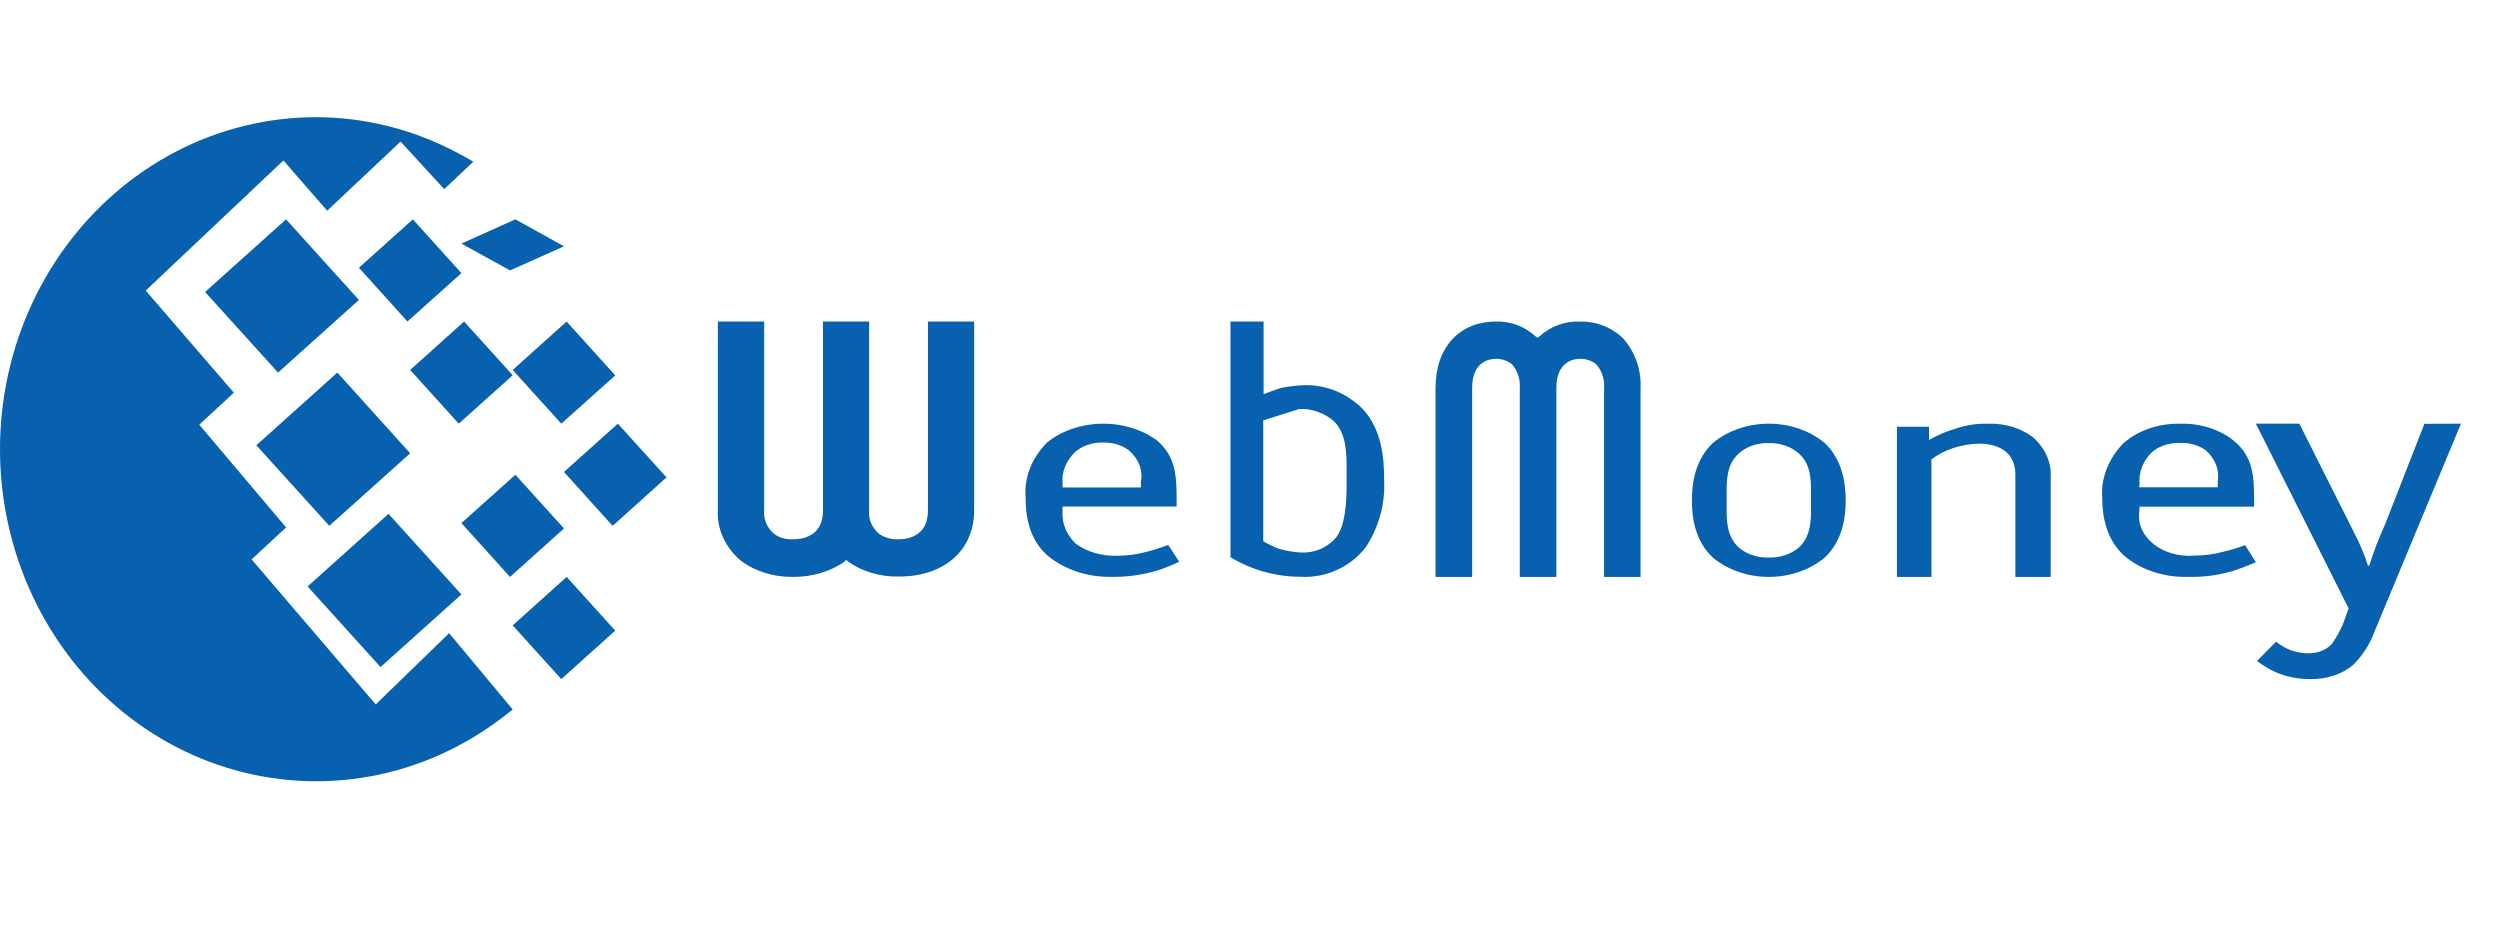 <svg width="64" height="24" viewBox="0 0 64 24" fill="none" xmlns="http://www.w3.org/2000/svg">
<path fill-rule="evenodd" clip-rule="evenodd" d="M8.066 3C9.295 2.998 10.509 3.293 11.613 3.862C11.782 3.947 11.948 4.039 12.117 4.138L11.372 4.841L10.254 3.625L8.376 5.394L7.255 4.108L3.73 7.439L5.987 10.053L5.101 10.872L7.324 13.502L6.441 14.321L9.619 18.034L11.497 16.209L13.125 18.162C12.789 18.439 12.433 18.688 12.061 18.908C10.983 19.545 9.781 19.914 8.546 19.987C7.312 20.059 6.078 19.834 4.939 19.328C3.801 18.822 2.788 18.049 1.978 17.068C1.168 16.086 0.583 14.923 0.268 13.668C-0.048 12.412 -0.085 11.097 0.159 9.824C0.403 8.551 0.921 7.354 1.674 6.324C2.427 5.294 3.394 4.458 4.502 3.882C5.61 3.306 6.829 3.004 8.066 3Z" fill="#0761AF"/>
<path fill-rule="evenodd" clip-rule="evenodd" d="M6.562 11.399L8.636 9.538L10.5 11.604L8.43 13.461L6.562 11.399Z" fill="#0761AF"/>
<path fill-rule="evenodd" clip-rule="evenodd" d="M7.875 15.013L9.946 13.154L11.812 15.218L9.741 17.077L7.875 15.013Z" fill="#0761AF"/>
<path fill-rule="evenodd" clip-rule="evenodd" d="M5.25 7.475L7.323 5.615L9.188 7.679L7.118 9.538L5.25 7.475Z" fill="#0761AF"/>
<path fill-rule="evenodd" clip-rule="evenodd" d="M9.188 6.854L10.569 5.615L11.812 6.992L10.431 8.231L9.188 6.854Z" fill="#0761AF"/>
<path fill-rule="evenodd" clip-rule="evenodd" d="M11.812 13.391L13.194 12.154L14.438 13.529L13.056 14.769L11.812 13.391Z" fill="#0761AF"/>
<path fill-rule="evenodd" clip-rule="evenodd" d="M13.125 16.01L14.506 14.769L15.75 16.144L14.369 17.385L13.125 16.01Z" fill="#0761AF"/>
<path fill-rule="evenodd" clip-rule="evenodd" d="M13.125 9.471L14.505 8.231L15.75 9.61L14.37 10.846L13.125 9.471Z" fill="#0761AF"/>
<path fill-rule="evenodd" clip-rule="evenodd" d="M11.812 6.236L13.192 5.615L14.438 6.305L13.058 6.923L11.812 6.236Z" fill="#0761AF"/>
<path fill-rule="evenodd" clip-rule="evenodd" d="M14.438 12.082L15.817 10.846L17.062 12.221L15.683 13.462L14.438 12.082Z" fill="#0761AF"/>
<path fill-rule="evenodd" clip-rule="evenodd" d="M10.5 9.47L11.881 8.231L13.125 9.607L11.744 10.846L10.5 9.47Z" fill="#0761AF"/>
<path fill-rule="evenodd" clip-rule="evenodd" d="M39.401 8.619L39.359 8.647L39.319 8.619C39.042 8.358 38.675 8.22 38.298 8.232C37.361 8.232 36.75 8.893 36.75 9.929V14.769H37.687V9.929C37.687 9.24 38.149 9.185 38.298 9.185C38.444 9.183 38.587 9.232 38.703 9.323C38.776 9.404 38.831 9.5 38.866 9.605C38.901 9.709 38.914 9.82 38.906 9.929V14.769H39.843V9.929C39.843 9.24 40.304 9.185 40.453 9.185C40.6 9.184 40.744 9.232 40.861 9.323C40.934 9.404 40.989 9.5 41.024 9.605C41.059 9.709 41.073 9.82 41.064 9.929V14.769H41.998V9.929C42.009 9.695 41.974 9.461 41.894 9.241C41.815 9.021 41.694 8.819 41.537 8.647C41.242 8.371 40.854 8.222 40.453 8.232C40.066 8.215 39.688 8.354 39.401 8.619Z" fill="#0761AF"/>
<path fill-rule="evenodd" clip-rule="evenodd" d="M46.704 11.333C46.322 11.021 45.812 10.846 45.281 10.846C44.751 10.846 44.241 11.021 43.858 11.333C43.402 11.755 43.312 12.349 43.312 12.813C43.312 13.278 43.402 13.861 43.858 14.282C44.241 14.595 44.751 14.769 45.281 14.769C45.812 14.769 46.322 14.595 46.704 14.282C47.16 13.861 47.25 13.266 47.25 12.813C47.25 12.36 47.16 11.755 46.704 11.333ZM46.362 12.975C46.362 13.331 46.362 13.733 46.043 14.024C45.94 14.108 45.819 14.174 45.685 14.216C45.552 14.259 45.41 14.278 45.268 14.273C45.13 14.276 44.993 14.256 44.864 14.213C44.736 14.17 44.619 14.106 44.52 14.024C44.201 13.733 44.201 13.331 44.201 12.975V12.641C44.201 12.284 44.201 11.883 44.52 11.602C44.616 11.517 44.732 11.45 44.861 11.405C44.99 11.361 45.129 11.34 45.268 11.344C45.411 11.338 45.555 11.358 45.688 11.402C45.822 11.447 45.943 11.515 46.043 11.602C46.362 11.883 46.362 12.275 46.362 12.641V12.975Z" fill="#0761AF"/>
<path fill-rule="evenodd" clip-rule="evenodd" d="M48.562 10.925H49.383V11.265C49.594 11.141 49.828 11.041 50.076 10.969C50.33 10.882 50.607 10.841 50.884 10.848C51.109 10.839 51.334 10.869 51.543 10.935C51.751 11.002 51.938 11.104 52.089 11.233C52.374 11.51 52.52 11.857 52.498 12.211V14.769H51.593V12.145C51.593 11.52 51.081 11.356 50.658 11.356C50.203 11.369 49.77 11.513 49.444 11.76V14.769H48.562V10.925Z" fill="#0761AF"/>
<path fill-rule="evenodd" clip-rule="evenodd" d="M57.477 13.954C57.295 14.024 57.106 14.081 56.913 14.126C56.677 14.191 56.429 14.223 56.18 14.223C55.986 14.24 55.789 14.221 55.606 14.168C55.422 14.116 55.256 14.031 55.12 13.919C54.984 13.808 54.882 13.674 54.821 13.526C54.761 13.379 54.743 13.222 54.77 13.068V12.97H57.705V12.797C57.705 12.192 57.677 11.697 57.2 11.295C57.022 11.148 56.806 11.032 56.568 10.954C56.329 10.877 56.073 10.841 55.816 10.847C55.543 10.841 55.271 10.883 55.02 10.969C54.769 11.055 54.544 11.183 54.361 11.345C53.973 11.745 53.779 12.243 53.817 12.748C53.817 13.169 53.899 13.797 54.381 14.227C54.591 14.408 54.849 14.55 55.135 14.643C55.421 14.736 55.73 14.779 56.039 14.768C56.423 14.775 56.806 14.724 57.166 14.617C57.366 14.551 57.561 14.476 57.75 14.393L57.468 13.945L57.477 13.954ZM54.773 12.385C54.746 12.098 54.855 11.813 55.077 11.587C55.167 11.506 55.278 11.442 55.402 11.399C55.526 11.357 55.661 11.336 55.796 11.34C55.917 11.334 56.038 11.347 56.152 11.378C56.267 11.41 56.372 11.459 56.462 11.524C56.583 11.629 56.674 11.754 56.728 11.89C56.782 12.026 56.798 12.169 56.775 12.311V12.474H54.764L54.773 12.385Z" fill="#0761AF"/>
<path fill-rule="evenodd" clip-rule="evenodd" d="M63 10.846L60.787 16.169C60.679 16.474 60.498 16.759 60.254 17.009C60.113 17.132 59.941 17.23 59.748 17.294C59.555 17.359 59.347 17.39 59.138 17.384C58.827 17.387 58.521 17.325 58.249 17.204C58.079 17.126 57.921 17.03 57.78 16.92L58.266 16.427C58.355 16.495 58.453 16.557 58.558 16.609C58.72 16.685 58.904 16.724 59.091 16.724C59.206 16.726 59.32 16.706 59.424 16.666C59.527 16.625 59.618 16.567 59.688 16.494C59.815 16.317 59.918 16.13 59.996 15.936L60.124 15.574L57.75 10.846H58.863L60.285 13.675C60.42 13.937 60.532 14.206 60.62 14.48H60.653C60.765 14.121 60.901 13.768 61.059 13.421L62.065 10.849L63 10.846Z" fill="#0761AF"/>
<path fill-rule="evenodd" clip-rule="evenodd" d="M21.626 14.374L21.657 14.334L21.71 14.374C22.069 14.632 22.533 14.77 23.011 14.76C24.176 14.76 24.938 14.086 24.938 13.065V8.231H23.755V13.074C23.755 13.762 23.18 13.805 23.011 13.805C22.826 13.816 22.643 13.765 22.503 13.665C22.412 13.587 22.343 13.493 22.299 13.391C22.256 13.289 22.239 13.181 22.25 13.074V8.231H21.068V13.074C21.068 13.762 20.492 13.805 20.306 13.805C20.217 13.81 20.128 13.801 20.043 13.777C19.959 13.752 19.881 13.715 19.815 13.665C19.725 13.587 19.655 13.493 19.612 13.391C19.569 13.289 19.552 13.181 19.563 13.074V8.231H18.377V13.074C18.365 13.306 18.41 13.537 18.508 13.755C18.607 13.973 18.758 14.173 18.952 14.343C19.317 14.624 19.804 14.777 20.306 14.769C20.79 14.772 21.259 14.632 21.626 14.374Z" fill="#0761AF"/>
<path fill-rule="evenodd" clip-rule="evenodd" d="M29.89 13.956C29.713 14.023 29.53 14.081 29.343 14.129C29.106 14.194 28.858 14.227 28.607 14.226C28.41 14.234 28.213 14.21 28.028 14.156C27.843 14.102 27.674 14.019 27.53 13.911C27.291 13.672 27.174 13.371 27.202 13.067V12.968H30.122V12.795C30.122 12.187 30.097 11.69 29.632 11.287C29.248 10.996 28.735 10.838 28.204 10.847C27.674 10.855 27.169 11.029 26.8 11.332C26.407 11.732 26.213 12.234 26.256 12.741C26.256 13.164 26.324 13.794 26.822 14.226C27.036 14.404 27.295 14.545 27.582 14.639C27.869 14.732 28.178 14.776 28.488 14.768C28.875 14.771 29.259 14.716 29.621 14.606C29.817 14.544 30.007 14.468 30.188 14.381L29.904 13.947L29.89 13.956ZM27.202 12.38C27.174 12.091 27.286 11.803 27.516 11.577C27.604 11.497 27.713 11.433 27.836 11.391C27.958 11.348 28.091 11.327 28.224 11.329C28.346 11.325 28.468 11.34 28.583 11.373C28.698 11.406 28.803 11.457 28.893 11.523C29.018 11.629 29.112 11.757 29.166 11.896C29.221 12.035 29.235 12.182 29.207 12.326V12.479H27.202V12.38Z" fill="#0761AF"/>
<path fill-rule="evenodd" clip-rule="evenodd" d="M34.73 10.332C34.366 10.024 33.903 9.856 33.425 9.86C33.219 9.865 33.014 9.888 32.811 9.927C32.676 9.966 32.498 10.034 32.348 10.09V8.231H31.5V14.265C32.038 14.59 32.654 14.763 33.283 14.765C33.602 14.785 33.92 14.727 34.212 14.597C34.503 14.467 34.758 14.27 34.956 14.02C35.297 13.507 35.465 12.899 35.434 12.284C35.434 11.77 35.394 10.878 34.739 10.332H34.73ZM33.261 10.47C33.428 10.463 33.594 10.49 33.751 10.548C33.908 10.606 34.051 10.694 34.173 10.807C34.473 11.134 34.473 11.62 34.473 12.043V12.447C34.473 13.249 34.337 13.573 34.213 13.75C34.102 13.882 33.962 13.987 33.804 14.055C33.645 14.124 33.473 14.154 33.3 14.144C33.109 14.133 32.919 14.101 32.735 14.048C32.598 13.995 32.466 13.931 32.339 13.857V10.762" fill="#0761AF"/>
</svg>

